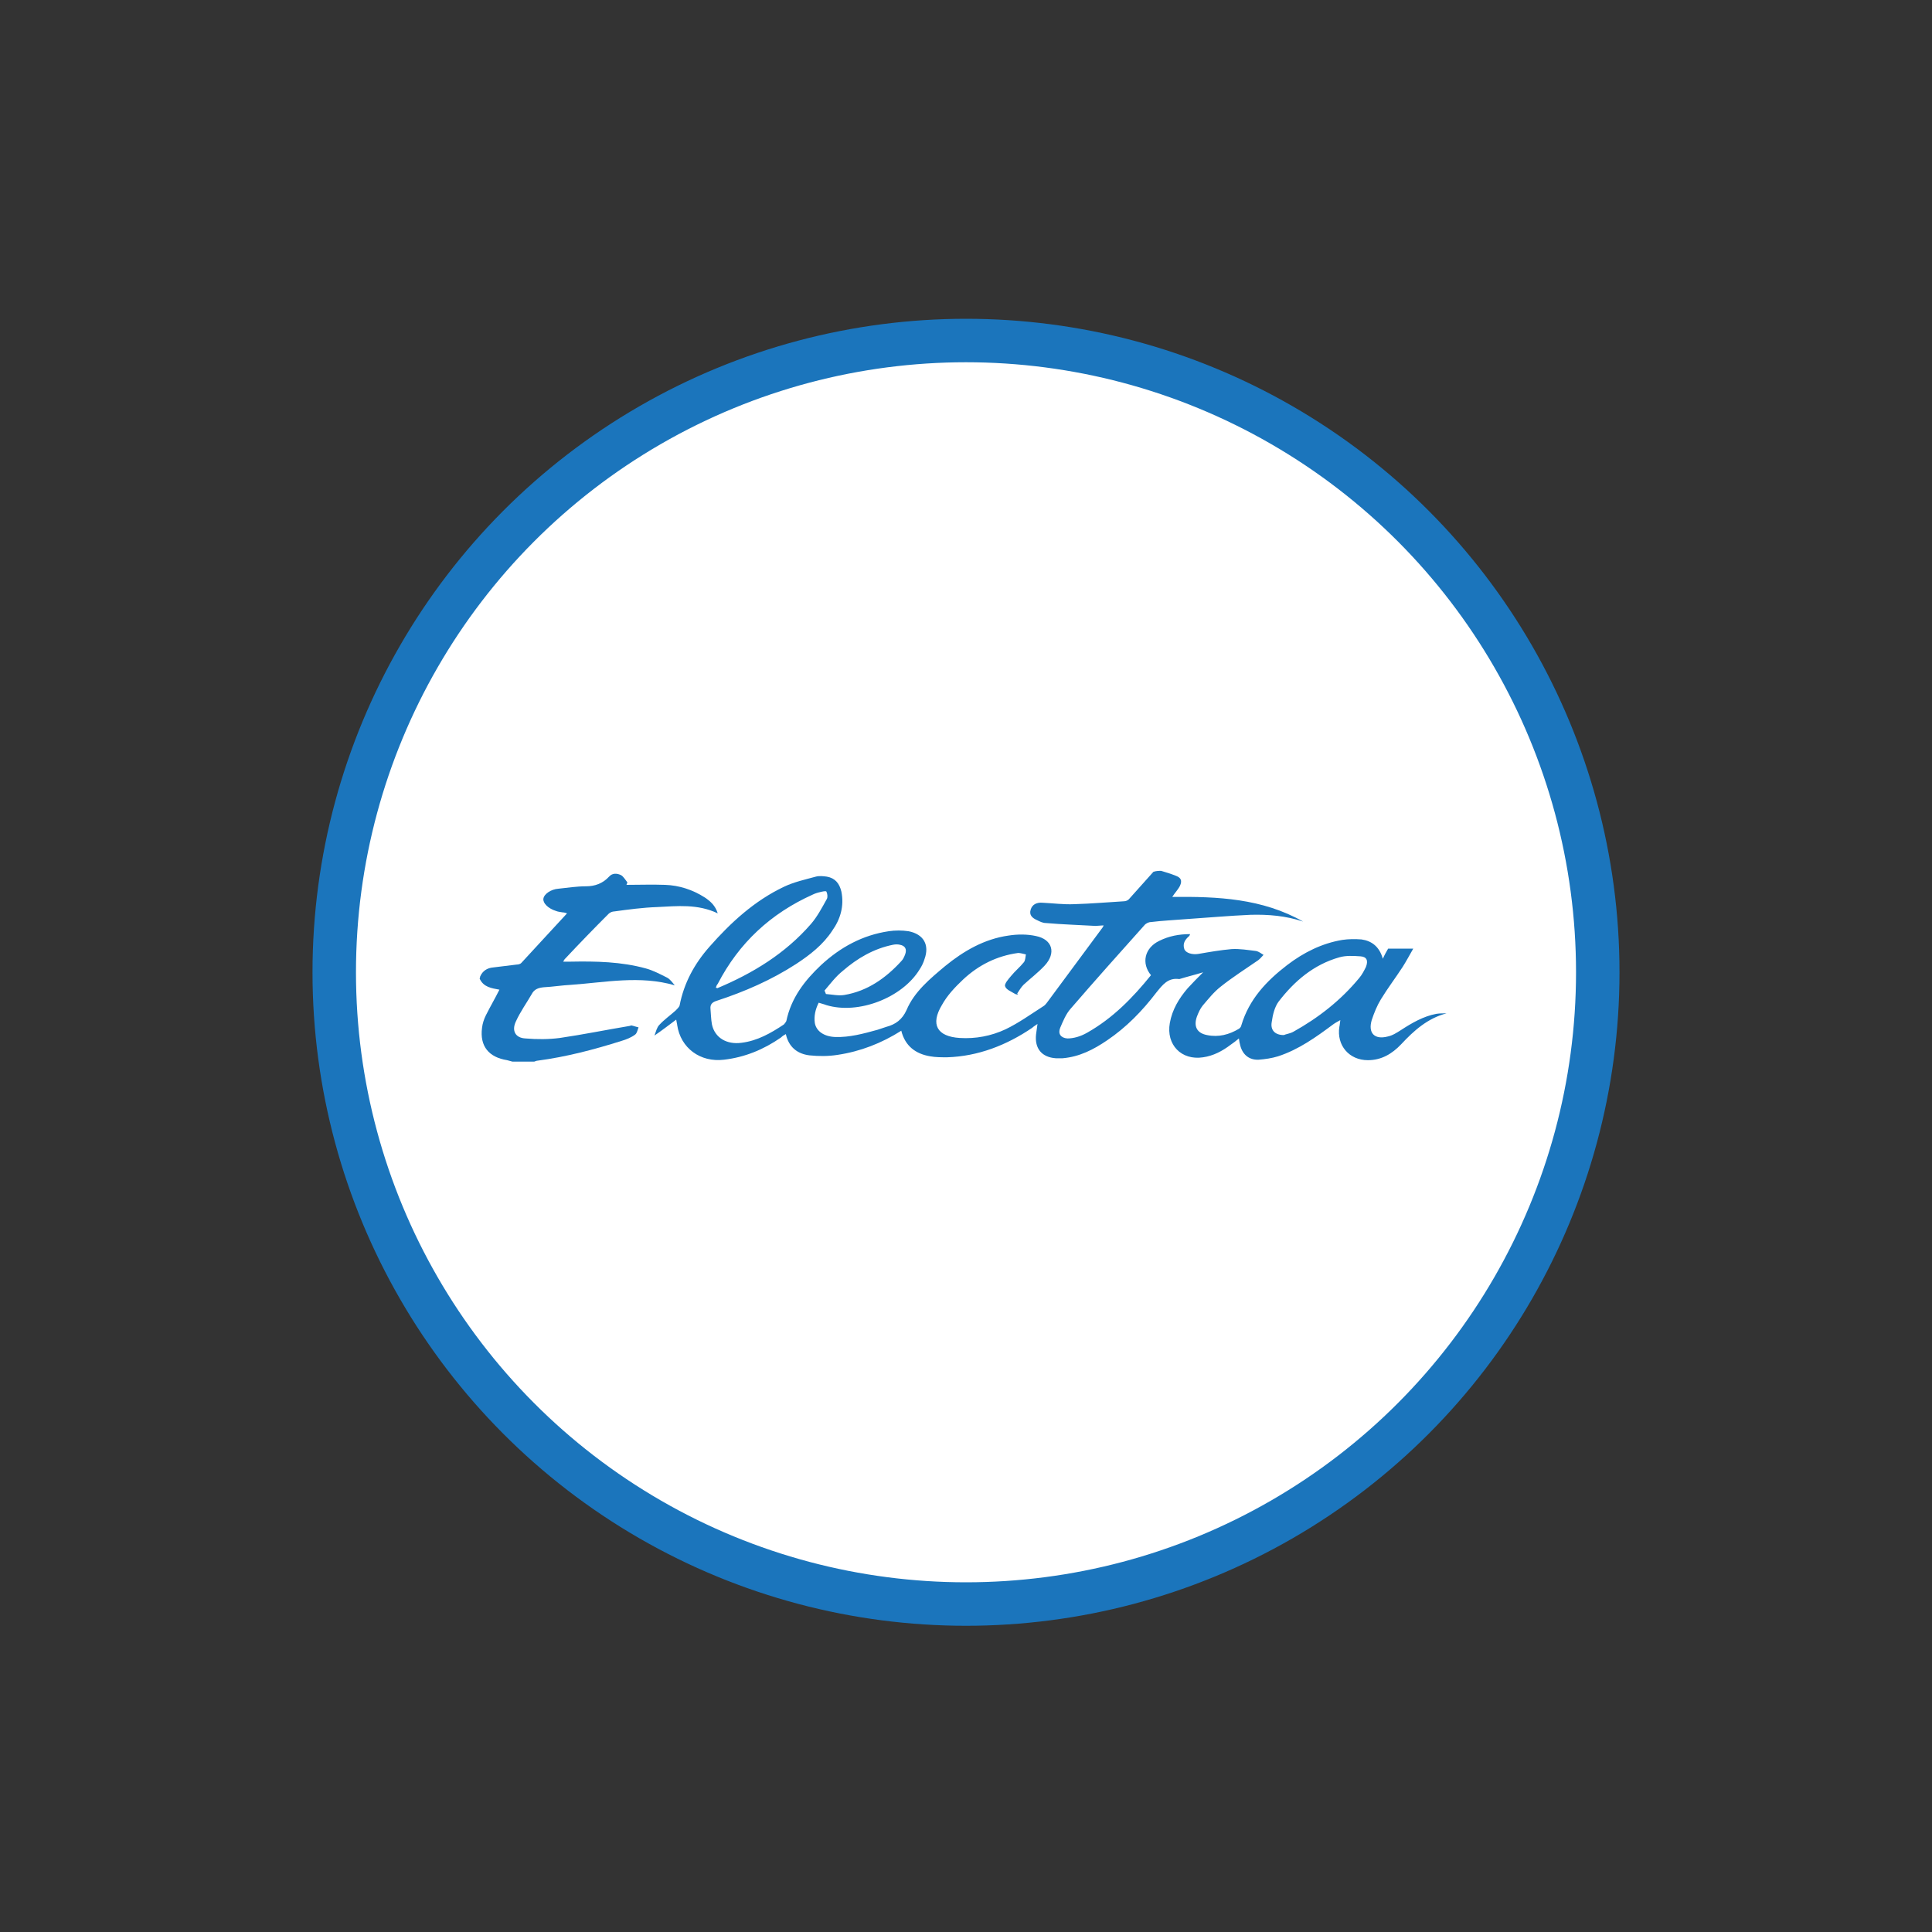 <?xml version="1.0" encoding="utf-8"?>
<!-- Generator: Adobe Illustrator 22.0.1, SVG Export Plug-In . SVG Version: 6.00 Build 0)  -->
<svg version="1.1" id="Layer_1" xmlns="http://www.w3.org/2000/svg" xmlns:xlink="http://www.w3.org/1999/xlink" x="0px" y="0px"
	 viewBox="0 0 400 400" style="enable-background:new 0 0 400 400;" xml:space="preserve">
<rect x="0" y="0" width="400" height="400" fill="#333333" stroke="none"/>
<style type="text/css">
	.st0{fill:#FFFFFF;stroke:#1B75BC;stroke-width:9;stroke-miterlimit:10;}
	.st1{fill:#1B75BC;}
</style>
<circle class="st0" cx="200" cy="201.3" r="130.8"/>
<g id="wanIrj.tif">
	<g>
		<path class="st1" d="M240.4,180.3c1,0.3,2,0.6,3,1c1.1,0.4,1.4,1,0.9,2.1c-0.4,0.8-1.1,1.5-1.6,2.3c9.4-0.1,18.6,0.3,27.1,5.1
			c-3.6-1.2-7.2-1.5-10.9-1.4c-4.5,0.2-8.9,0.6-13.4,0.9c-2.4,0.2-4.8,0.3-7.2,0.6c-0.5,0-1.1,0.3-1.4,0.7
			c-5.1,5.7-10.2,11.4-15.2,17.2c-1,1.1-1.6,2.6-2.2,4c-0.5,1.2,0.1,2.1,1.5,2.2c0.6,0,1.3-0.1,2-0.3c0.7-0.2,1.4-0.5,2.1-0.9
			c5.3-3,9.4-7.2,13.2-11.9c-2-2.4-1.4-5.6,1.7-7.1c2-1,4.1-1.4,6.4-1.4c-0.1,0.2-0.1,0.3-0.2,0.4c-0.8,0.7-1.4,1.5-1,2.7
			c0.3,0.8,1.6,1.2,2.9,1c2.3-0.4,4.6-0.8,6.9-1c1.7-0.1,3.4,0.2,5.1,0.4c0.5,0.1,1,0.5,1.5,0.8c-0.4,0.4-0.7,0.8-1.1,1.1
			c-2.6,1.8-5.3,3.5-7.8,5.5c-1.4,1.1-2.5,2.5-3.7,3.9c-0.5,0.6-0.9,1.5-1.2,2.3c-0.7,2,0,3.4,2.1,3.8c2.4,0.5,4.6-0.1,6.6-1.3
			c0.2-0.1,0.5-0.5,0.5-0.7c1.6-5.4,5.2-9.2,9.5-12.5c3.4-2.6,7.2-4.5,11.4-5.2c1.3-0.2,2.7-0.2,4-0.1c2.1,0.3,3.7,1.5,4.4,4
			c0.4-0.9,0.7-1.4,1.1-2.1c1.5,0,3.1,0,5.2,0c-0.8,1.4-1.5,2.7-2.2,3.8c-1.5,2.3-3.1,4.4-4.5,6.7c-0.8,1.3-1.4,2.8-1.9,4.3
			c-0.8,2.7,0.6,4.1,3.3,3.4c1-0.2,1.9-0.8,2.7-1.3c2.3-1.5,4.7-2.9,7.4-3.4c0.7-0.1,1.4-0.1,2.1-0.1c-3.9,1-6.8,3.6-9.4,6.4
			c-1.9,2-4.1,3.3-6.9,3.3c-3.9,0-6.5-3.1-5.9-6.9c0.1-0.4,0.1-0.8,0.2-1.4c-0.7,0.4-1.1,0.6-1.5,0.9c-3.5,2.6-7.1,5.2-11.4,6.6
			c-1.3,0.4-2.7,0.6-4,0.7c-2.1,0.1-3.5-1.2-3.9-3.3c-0.1-0.3-0.1-0.6-0.2-1.1c-0.6,0.5-1.1,0.9-1.7,1.3c-1.7,1.3-3.6,2.3-5.7,2.6
			c-4.5,0.7-7.7-2.6-6.9-7.1c0.5-2.8,1.9-5.1,3.7-7.2c1-1.1,2.1-2.2,3.2-3.3c-1.6,0.5-3.3,0.9-4.9,1.4c0,0-0.1,0-0.1,0
			c-2.3-0.3-3.4,1.2-4.7,2.8c-2.9,3.8-6.2,7.2-10.2,9.9c-2.8,1.9-5.7,3.4-9.2,3.7c-0.5,0-0.9,0-1.4,0c-2.9-0.2-4.4-2-4.1-4.9
			c0.1-0.7,0.2-1.4,0.3-2.2c-0.4,0.3-0.8,0.5-1.1,0.8c-5.3,3.6-11.2,5.9-17.6,6.1c-1.2,0-2.4,0-3.5-0.2c-3-0.5-5.2-2.1-6-5.3
			c-4.1,2.6-8.5,4.3-13.2,5c-1.9,0.3-3.9,0.3-5.8,0.1c-2.5-0.3-4.3-1.7-4.9-4.4c-0.4,0.2-0.7,0.4-1,0.7c-3.6,2.5-7.5,4.1-11.8,4.6
			c-4.9,0.6-9-2.4-9.7-7.2c0-0.2-0.1-0.4-0.2-1.1c-1.6,1.2-2.9,2.2-4.5,3.3c0.3-0.8,0.5-1.7,1-2.2c1-1.1,2.3-2,3.4-3
			c0.3-0.3,0.7-0.7,0.8-1c0.9-4.7,3.1-8.7,6.2-12.2c4.4-5,9.3-9.5,15.4-12.4c2.1-1,4.4-1.5,6.6-2.1c0.7-0.2,1.6-0.1,2.3,0
			c1.7,0.3,2.6,1.4,3,3.1c0.6,3-0.2,5.7-1.9,8.1c-1.9,2.9-4.6,5-7.5,6.9c-5.1,3.3-10.6,5.7-16.4,7.6c-1,0.3-1.4,0.8-1.3,1.7
			c0.1,1.1,0.1,2.1,0.3,3.2c0.6,2.8,3.1,4.2,6.1,3.8c3.3-0.4,6.1-2,8.8-3.8c0.2-0.2,0.4-0.5,0.5-0.7c1-4.8,3.8-8.4,7.2-11.6
			c4-3.7,8.6-6.2,14-7c1.3-0.2,2.8-0.2,4.1,0c3.1,0.6,4.4,2.8,3.3,5.8c-0.2,0.7-0.6,1.5-1,2.1c-3.6,5.9-12.7,9.4-19.3,7.4
			c-0.5-0.2-1-0.3-1.6-0.5c-0.7,1.4-1,2.8-0.8,4.2c0.3,1.7,1.9,2.8,4.2,2.9c3,0.1,5.9-0.7,8.8-1.5c0.6-0.2,1.2-0.4,1.8-0.6
			c1.9-0.5,3.3-1.5,4.2-3.5c1.6-3.8,4.9-6.5,8-9.1c3.8-3.1,8.1-5.6,13.1-6.3c1.9-0.3,3.9-0.3,5.7,0.1c3.4,0.7,4.2,3.5,1.8,6.1
			c-1.4,1.5-3,2.7-4.4,4c-0.5,0.5-0.9,1.2-1.3,1.8c0.1,0.1,0.2,0.2,0.2,0.2c-0.2,0-0.4,0-0.6-0.1c-0.8-0.5-1.9-0.9-2.1-1.6
			c-0.2-0.5,0.7-1.5,1.2-2.1c0.8-1,1.9-1.9,2.7-2.9c0.3-0.4,0.3-1.1,0.4-1.6c-0.5-0.1-1.1-0.3-1.6-0.3c-4.4,0.6-8.2,2.5-11.4,5.5
			c-1.7,1.6-3.3,3.3-4.4,5.3c-2.4,4-1,6.5,3.7,6.8c3.3,0.2,6.5-0.4,9.5-1.8c2.7-1.3,5.2-3.1,7.7-4.7c0.4-0.2,0.7-0.6,1-1
			c3.8-5.1,7.6-10.3,11.4-15.4c0-0.1,0.1-0.1,0.2-0.4c-0.6,0-1.2,0.1-1.7,0.1c-3.4-0.2-6.9-0.3-10.3-0.6c-0.6,0-1.2-0.3-1.8-0.6
			c-0.9-0.4-1.7-1-1.3-2.2c0.3-1,1.2-1.5,2.4-1.4c2.2,0.1,4.4,0.4,6.6,0.3c3.5-0.1,6.9-0.4,10.3-0.6c0.4,0,0.8-0.2,1-0.4
			c1.7-1.9,3.4-3.8,5.1-5.7C239.4,180.3,239.9,180.3,240.4,180.3z M265.8,214.3c0.4-0.2,1.3-0.3,2-0.7c5.2-2.9,9.8-6.5,13.6-11.1
			c0.6-0.7,1-1.5,1.4-2.3c0.5-1.3,0.2-2.1-1.1-2.2c-1.5-0.1-3-0.2-4.4,0.2c-5.3,1.5-9.3,4.9-12.6,9.2c-0.8,1.1-1.2,2.7-1.4,4.2
			C263,213.2,263.9,214.3,265.8,214.3z M148.2,204.5c0.2,0,0.3,0.1,0.3,0.1c7.4-3.1,14.1-7.2,19.4-13.3c1.3-1.5,2.3-3.4,3.3-5.2
			c0.2-0.4,0.1-1.1-0.1-1.5c-0.1-0.2-0.9,0-1.3,0.1c-0.5,0.1-1.1,0.3-1.5,0.5c-8.7,3.9-15.3,10-19.7,18.5
			C148.4,203.9,148.3,204.2,148.2,204.5z M170.7,205.1c0.1,0.2,0.2,0.4,0.3,0.7c1.3,0.1,2.6,0.4,3.8,0.2c4.8-0.8,8.6-3.5,11.8-7
			c0.4-0.4,0.6-0.9,0.8-1.4c0.4-1.1,0-1.8-1.1-2c-0.4-0.1-0.9-0.1-1.4,0c-4,0.8-7.4,2.8-10.4,5.4C173,202.2,171.9,203.7,170.7,205.1
			z"/>
		<path class="st1" d="M99.4,202.2c0.5-1.2,1.5-1.8,2.7-1.9c1.6-0.2,3.3-0.4,4.9-0.6c0.3,0,0.7-0.1,0.9-0.3
			c3.1-3.4,6.3-6.8,9.5-10.3c-0.3-0.1-0.6-0.2-0.9-0.2c-0.5-0.1-0.9-0.1-1.4-0.3c-1.6-0.5-2.7-1.6-2.6-2.5c0.1-1,1.6-2,3.1-2.1
			c1.9-0.2,3.8-0.5,5.7-0.5c1.9,0,3.5-0.6,4.8-2c0.7-0.8,1.7-0.7,2.5-0.3c0.5,0.3,0.9,1,1.3,1.5c-0.1,0.2-0.1,0.3-0.2,0.5
			c2.7,0,5.3-0.1,8,0c2.9,0.1,5.7,1,8.2,2.6c1.2,0.8,2.2,1.7,2.7,3.3c-4.2-2-8.4-1.5-12.6-1.3c-2.9,0.1-5.9,0.5-8.8,0.9
			c-0.4,0-0.9,0.2-1.2,0.5c-3.1,3.1-6.1,6.2-9.1,9.4c-0.1,0.1-0.1,0.2-0.3,0.5c0.6,0,1,0,1.5,0c5.3-0.1,10.5,0,15.6,1.4
			c1.5,0.4,3,1.2,4.4,1.9c0.6,0.3,1.1,1,1.6,1.6c-7.2-2.1-14.4-0.6-21.5-0.1c-1.9,0.1-3.7,0.4-5.6,0.5c-1.1,0.1-2,0.4-2.5,1.4
			c-1.1,1.9-2.4,3.7-3.3,5.7c-0.9,1.9-0.1,3.4,2,3.5c2.4,0.2,4.8,0.2,7.1-0.1c4.8-0.7,9.7-1.7,14.5-2.5c0.1,0,0.2-0.1,0.3-0.1
			c0.5,0.1,1,0.3,1.5,0.4c-0.2,0.5-0.3,1.2-0.7,1.5c-0.8,0.6-1.8,1-2.8,1.3c-5.7,1.8-11.4,3.3-17.4,4.1c-0.2,0-0.4,0.1-0.7,0.2
			c-1.5,0-3,0-4.5,0c-0.4-0.1-0.7-0.2-1.1-0.3c-3.8-0.6-5.7-2.9-5.2-6.7c0.1-0.9,0.4-1.8,0.8-2.6c0.9-1.8,1.9-3.5,2.8-5.3
			c-1.6-0.3-3.3-0.5-4.1-2.3C99.4,202.4,99.4,202.3,99.4,202.2z"/>
	</g>
</g>
</svg>
